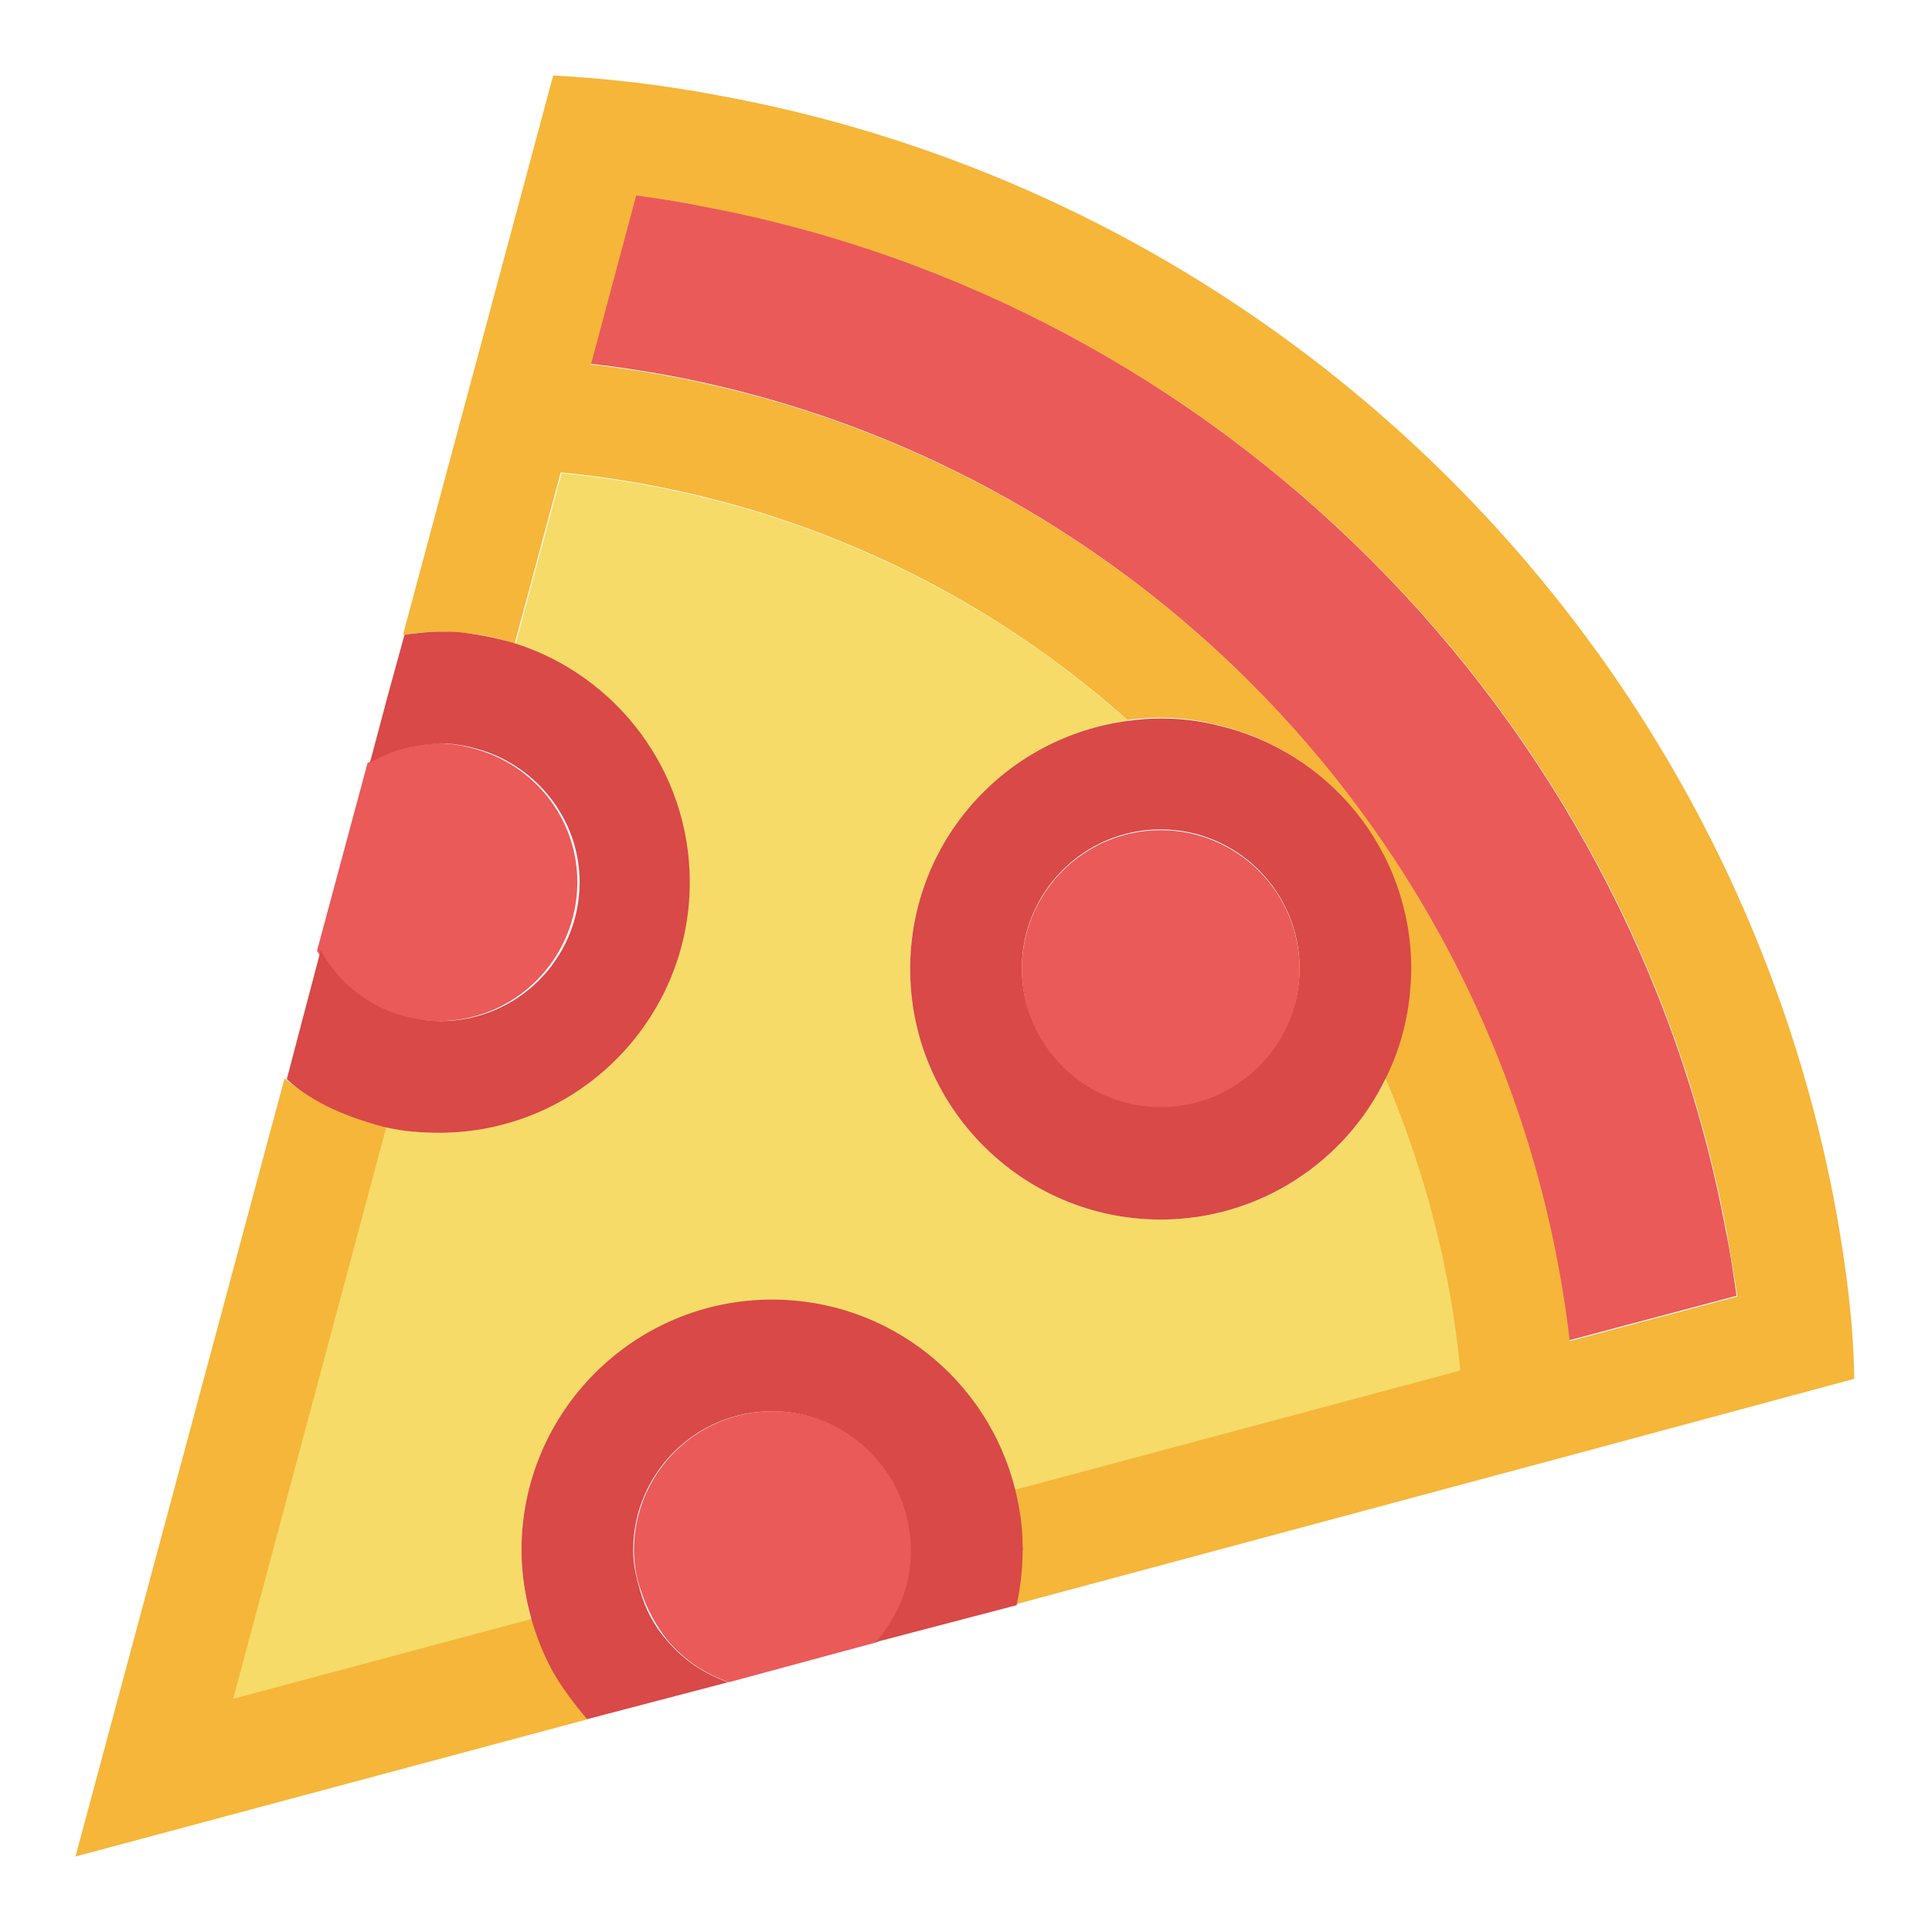 <!--?xml version="1.0" encoding="utf-8"?-->
<!-- Svg Vector Icons : http://www.onlinewebfonts.com/icon -->

<svg version="1.1" xmlns="http://www.w3.org/2000/svg" xmlns:xlink="http://www.w3.org/1999/xlink" x="0px" y="0px" viewBox="0 0 256 256" enable-background="new 0 0 256 256" xml:space="preserve">
<g> <path fill="#ea5a59" data-title="Layer 0" xs="0" d="M230.1,171.7c-0.4-2.8-0.8-5.7-1.4-8.5c-12.7-68.6-67.3-123.3-136-136c-2.8-0.5-5.7-1-8.5-1.4l-6,22.4 c67.9,7.7,121.8,61.6,129.7,129.4L230.1,171.7z"/> <path fill="#f5b63a" data-title="Layer 1" xs="1" d="M243.3,160.5c-13.8-74.9-72.9-134-147.8-147.8c-7.3-1.4-14.7-2.3-22.2-2.7L53.4,84.1 c1.5-0.2,3.1-0.4,4.7-0.4c1,0,2,0.1,2.9,0.1c2.5,0.2,4.9,0.7,7.2,1.5l6.1-22.7c27.9,2.7,54.1,14.1,75.1,32.8 c1.4-0.2,2.9-0.3,4.3-0.3c2.6,0,5,0.3,7.4,0.9c14.8,3.4,25.7,16.5,25.7,32.3c0,1.2-0.1,2.3-0.2,3.4c-0.4,3.9-1.5,7.7-3.2,11.1 c5.2,12.2,8.6,25.3,9.9,38.7l-59,15.8c0.6,2.4,0.9,4.8,1,7.4c0,0.2,0,0.4,0,0.7c0,2.5-0.3,4.9-0.8,7.2l74.1-19.9l37.1-10 C245.6,175.2,244.6,167.8,243.3,160.5L243.3,160.5z M78.3,48.3l6-22.4c2.8,0.4,5.7,0.8,8.5,1.4c68.7,12.7,123.3,67.3,136,136 c0.5,2.8,1,5.7,1.4,8.5l-22.2,5.9C200.1,109.8,146.2,56,78.3,48.3z"/> <path fill="#f6db69" data-title="Layer 2" xs="2" d="M91.3,116.9c0,18.3-14.9,33.2-33.2,33.2c-2.4,0-4.7-0.3-7-0.7l-20.3,75.8l39.6-10.6 c-0.8-2.9-1.3-5.9-1.3-9.1c0-18.3,14.9-33.2,33.2-33.2c15.6,0,28.6,10.7,32.2,25.1l59-15.8c-1.3-13.5-4.7-26.5-9.9-38.7 c-5.4,11.1-16.7,18.7-29.8,18.7c-18.3,0-33.2-14.9-33.2-33.2c0-16.8,12.6-30.7,28.9-32.9c-21-18.7-47.2-30.1-75.1-32.8l-6.1,22.7 C81.7,89.6,91.3,102.1,91.3,116.9z"/> <path fill="#F5B63A" data-title="Layer 3" xs="3" d="M73.3,221.4c-1.2-2.2-2.1-4.5-2.8-6.9l-39.6,10.6l20.3-75.8c-2.4-0.5-4.8-1.3-7-2.4c-2.4-1.1-4.5-2.4-6.5-4 L10,246l67.9-18.2C76.2,225.9,74.6,223.7,73.3,221.4z"/> <path fill="#ea5a59" data-title="Layer 4" xs="4" d="M153.8,146.8c10.2,0,18.4-8.3,18.4-18.4c0-10.2-8.3-18.4-18.4-18.4c-10.2,0-18.4,8.3-18.4,18.4 C135.4,138.5,143.6,146.8,153.8,146.8z"/> <path fill="#d84947" data-title="Layer 5" xs="5" d="M120.6,128.4c0,18.3,14.9,33.2,33.2,33.2c13.1,0,24.5-7.7,29.8-18.7c1.7-3.4,2.8-7.1,3.2-11.1 c0.1-1.1,0.2-2.3,0.2-3.4c0-15.8-11-28.9-25.7-32.3c-2.4-0.6-4.9-0.9-7.4-0.9c-1.5,0-2.9,0.1-4.3,0.3 C133.2,97.6,120.6,111.5,120.6,128.4z M153.8,109.9c10.2,0,18.4,8.3,18.4,18.4c0,10.2-8.3,18.4-18.4,18.4 c-10.2,0-18.4-8.3-18.4-18.4C135.4,118.2,143.6,109.9,153.8,109.9z"/> <path fill="#ea5a59" data-title="Layer 6" xs="6" d="M120.5,208.8c0.2-1.1,0.3-2.2,0.3-3.4c0-1.5-0.2-2.9-0.5-4.2c-1.9-8.1-9.2-14.2-17.9-14.2 c-10.2,0-18.4,8.3-18.4,18.4c0,1.8,0.3,3.6,0.9,5.3c0.8,2.5,2,4.7,3.6,6.7c2.1,2.5,4.9,4.4,8.1,5.5l19.6-5.3 C118.3,215.1,119.9,212.1,120.5,208.8L120.5,208.8z"/> <path fill="#d84947" data-title="Layer 7" xs="7" d="M135.5,204.7c0-2.5-0.4-5-1-7.4c-3.6-14.4-16.6-25.1-32.2-25.1c-18.3,0-33.2,14.9-33.2,33.2 c0,3.2,0.5,6.2,1.3,9.1c0.7,2.4,1.6,4.7,2.8,6.9c1.3,2.3,2.9,4.4,4.6,6.4l8.4-2.2l10.3-2.7c-3.2-1.1-6-3-8.1-5.5 c-1.7-1.9-2.9-4.2-3.6-6.7c-0.5-1.7-0.9-3.4-0.9-5.3c0-10.2,8.3-18.4,18.4-18.4c8.7,0,16,6.1,17.9,14.2c0.3,1.4,0.5,2.8,0.5,4.2 c0,1.2-0.1,2.3-0.3,3.4c-0.6,3.3-2.2,6.3-4.4,8.8l10.3-2.7l8.4-2.2c0.5-2.3,0.8-4.7,0.8-7.2C135.6,205.2,135.5,205,135.5,204.7 L135.5,204.7z"/> <path fill="#ea5a59" data-title="Layer 8" xs="8" d="M48.1,132.3c2.1,1.3,4.4,2.3,6.9,2.7c1,0.2,2.1,0.3,3.1,0.3c10.2,0,18.4-8.3,18.4-18.4 c0-7.9-5-14.6-12.1-17.2c-2-0.7-4.1-1.2-6.4-1.2c-0.3,0-0.6,0.1-1,0.1c-3,0.2-5.8,1.1-8.3,2.5l-0.7,2.6l-6,22.3 C43.6,128.5,45.6,130.7,48.1,132.3z"/> <path fill="#d84947" data-title="Layer 9" xs="9" d="M44.2,147c2.2,1,4.6,1.8,7,2.4c2.2,0.5,4.6,0.7,7,0.7c18.3,0,33.2-14.9,33.2-33.2c0-14.8-9.7-27.3-23-31.6 c-2.3-0.7-4.7-1.2-7.2-1.5c-1-0.1-2-0.1-2.9-0.1c-1.6,0-3.2,0.2-4.7,0.4l-2.2,8l-2.1,7.9l-0.3,1.1c2.5-1.5,5.3-2.3,8.3-2.5 c0.3,0,0.6-0.1,1-0.1c2.2,0,4.4,0.5,6.4,1.2c7,2.6,12.1,9.3,12.1,17.2c0,10.2-8.3,18.4-18.4,18.4c-1.1,0-2.1-0.1-3.1-0.3 c-2.5-0.4-4.9-1.3-6.9-2.7c-2.5-1.6-4.5-3.8-5.9-6.4l-2.4,9.1l-2.1,8C39.6,144.5,41.8,145.9,44.2,147z"/></g>
</svg>